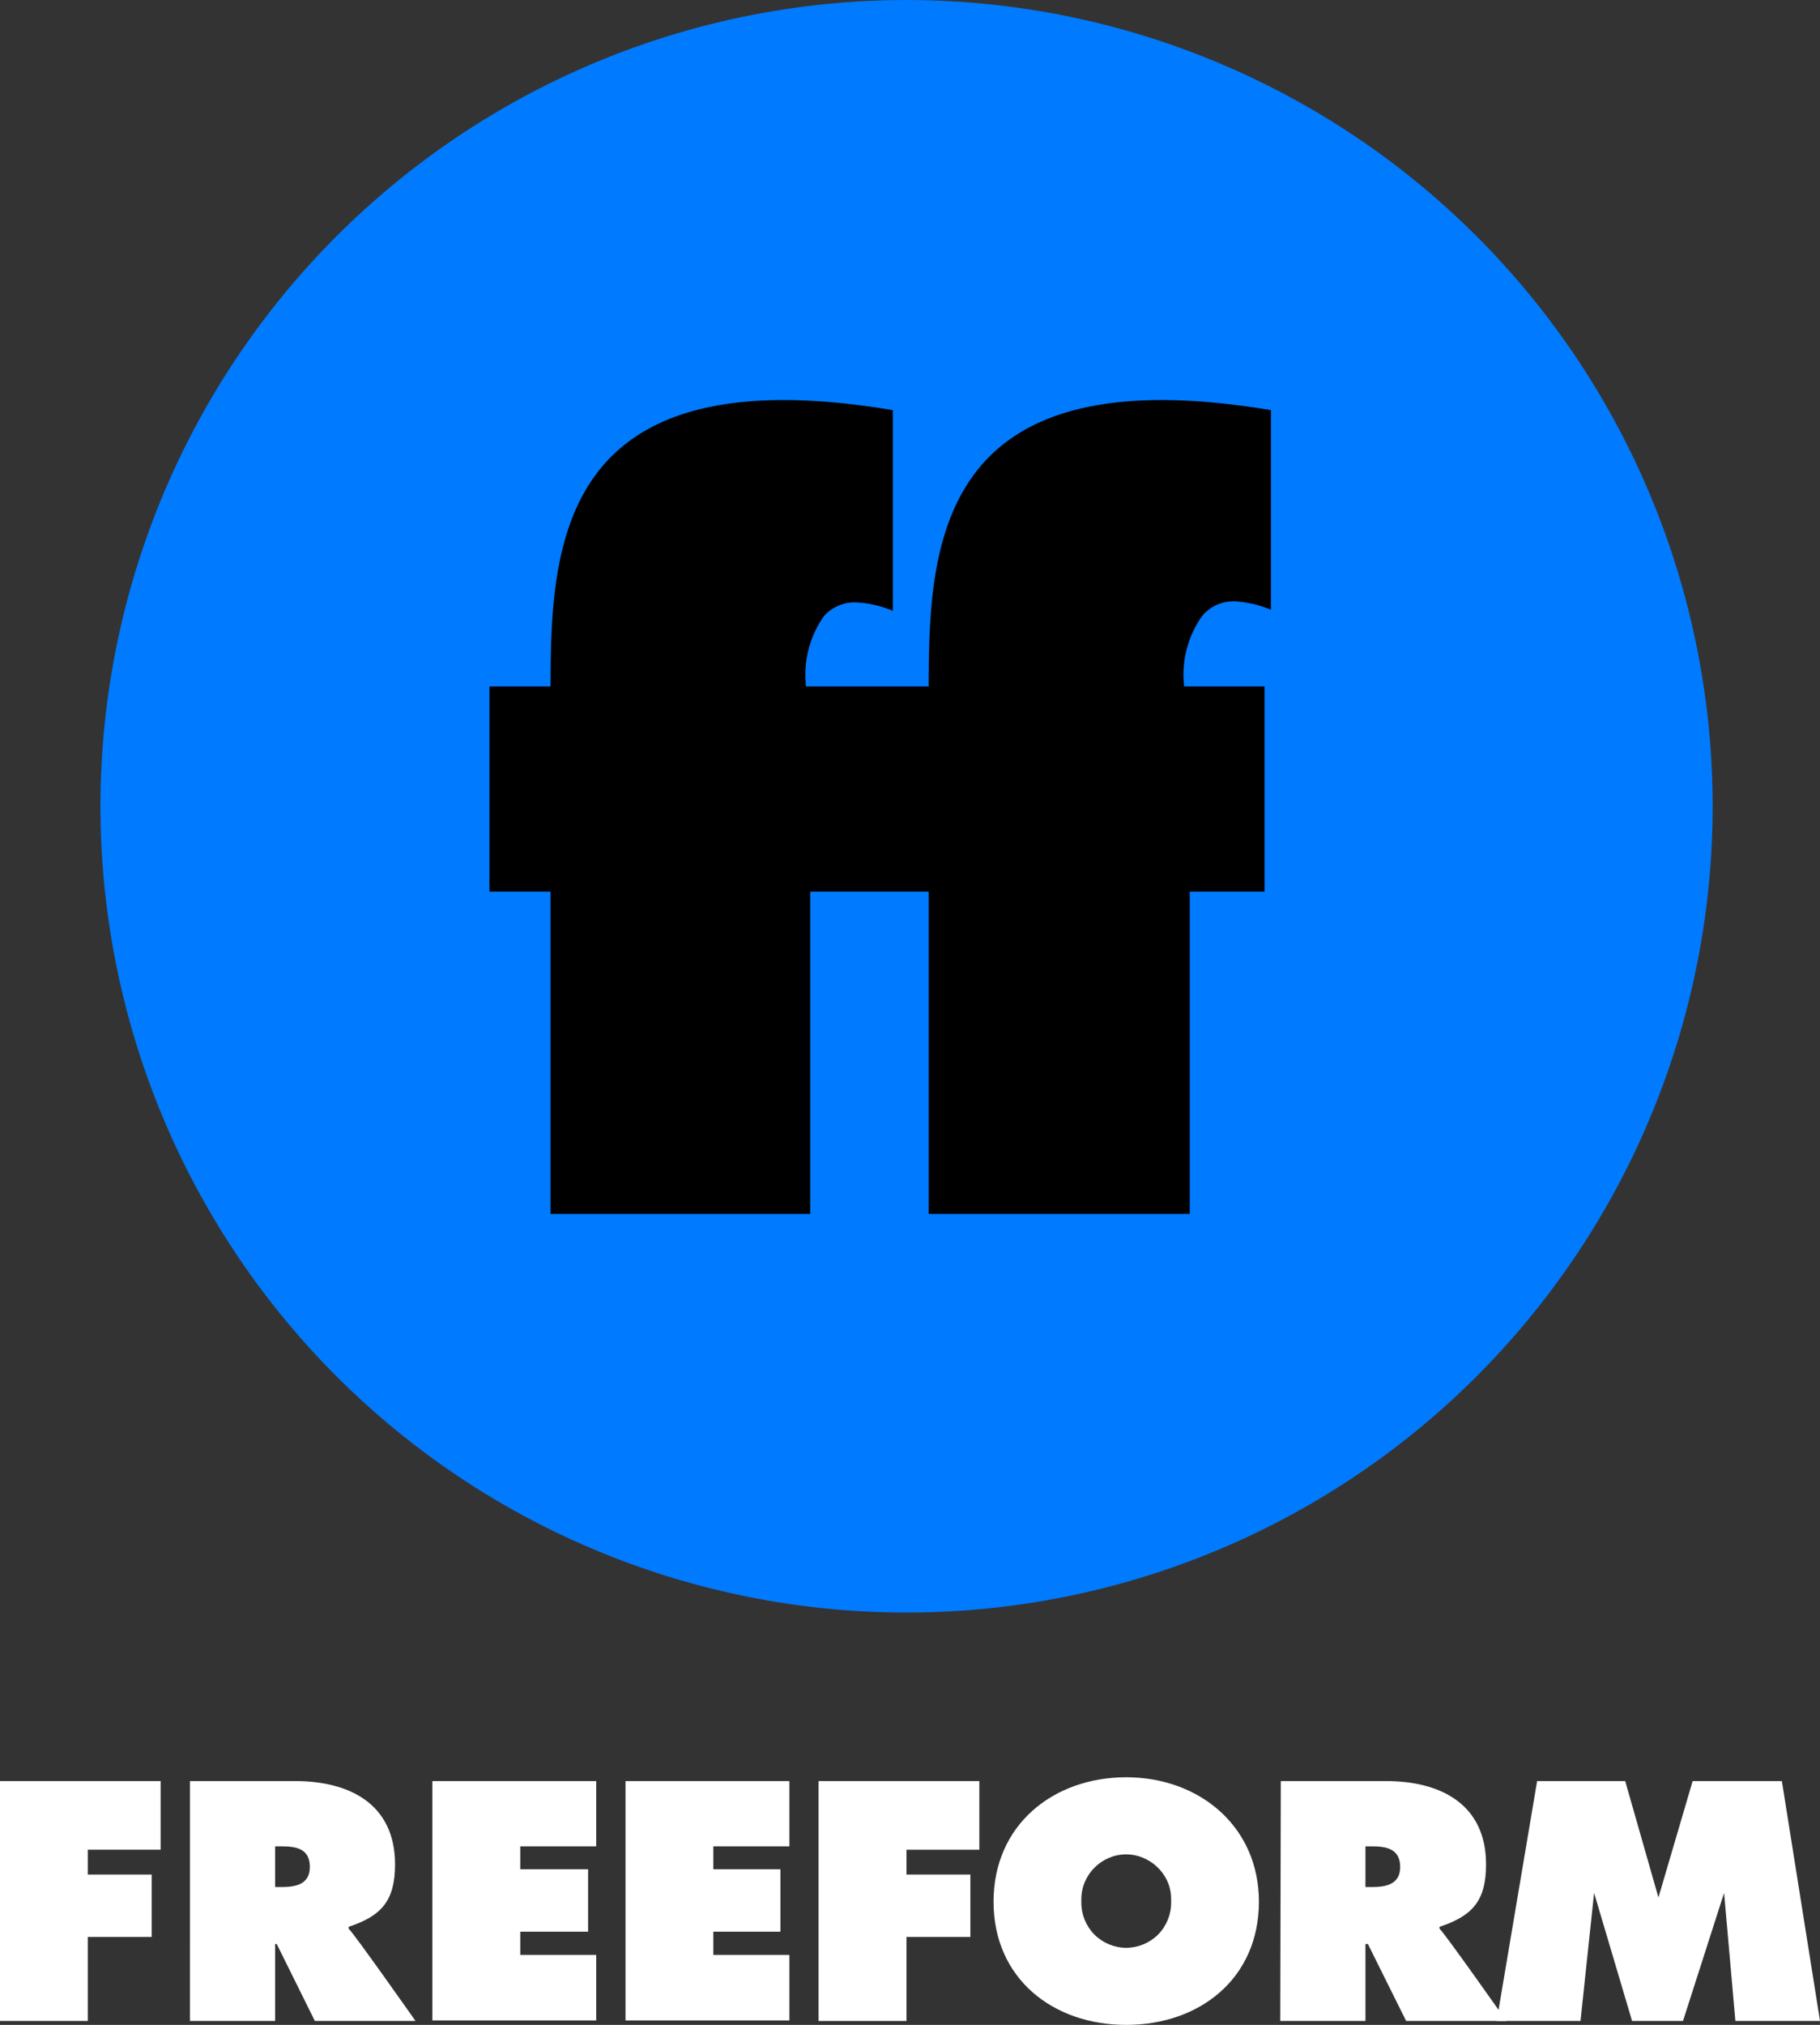 <svg width="899.01" height="1e3" version="1.1" viewBox="0 0 237.86 264.58" xmlns="http://www.w3.org/2000/svg">
 <rect x="0" y="0" width="237.86" height="264.58" fill="#333333" stroke="none"/>
 <link href="" rel="stylesheet" type="text/css"/>
 <style type="text/css"/>
 <g transform="translate(0 -32.417)">
  <g fill="#fff">
   <path d="m200.89 265.14-5.285 31.347h10.955l1.776-16.733 4.964 16.733h6.654l5.371-16.733 1.476 16.733h11.062l-4.985-31.347h-11.661l-4.472 15.213-4.343-15.213z" font-family="'Futura LH Extra Bold'" letter-spacing="0px" text-align="center" text-anchor="middle" word-spacing="0px"/>
   <path class="cls-3" d="m0 265.14h20.992v8.971h-9.521v3.245h8.351v8.156h-8.351v10.975h-11.471z" stroke-width=".329"/>
   <path class="cls-3" d="m24.822 265.14h13.758c7.092 0 13.049 2.996 13.049 10.886 0 4.752-1.773 6.737-6.064 8.156v0.248c0.585 0.461 8.741 12.056 8.741 12.056h-13.156l-4.982-10.053h-0.213v10.053h-11.134zm11.134 13.847h0.798c1.773 0 3.741-0.284 3.741-2.624 0-2.34-1.702-2.695-3.67-2.695h-0.869z" stroke-width=".329"/>
   <path class="cls-3" d="m56.505 265.14h21.418v8.528h-9.929v2.996h8.865v8.156h-8.865v3.032h9.929v8.564h-21.418z" stroke-width=".329"/>
   <path class="cls-3" d="m81.753 265.14h21.418v8.528h-9.947v2.996h8.776v8.156h-8.776v3.032h9.947v8.564h-21.418z" stroke-width=".329"/>
   <path class="cls-3" d="m106.98 265.14h21.01v8.971h-9.521v3.245h8.351v8.156h-8.351v10.975h-11.489z" stroke-width=".329"/>
   <path class="cls-3" d="m167.39 265.14h13.758c7.092 0 13.067 2.996 13.067 10.886 0 4.752-1.773 6.737-6.081 8.156v0.248c0.585 0.461 8.741 12.056 8.741 12.056h-13.102l-5-10.053h-0.319v10.053h-11.134zm11.063 13.847h0.798c1.773 0 3.741-0.284 3.741-2.624 0-2.34-1.773-2.695-3.652-2.695h-0.886z" stroke-width=".329"/>
   <path class="cls-3" d="m164.53 280.9c0 10.053-7.766 16.099-17.34 16.099-9.574 0-17.34-6.046-17.34-16.099 0-10.053 7.819-16.258 17.34-16.258 9.521 0 17.34 6.401 17.34 16.258zm-23.209 0.16c9.8e-4 1.536 0.634 3.062 1.72 4.148 1.086 1.086 2.613 1.718 4.149 1.718s3.062-0.632 4.149-1.718 1.719-2.612 1.72-4.148l-9.9e-4 -0.502c0-3.393-2.901-5.843-5.86-5.843-3.209 0-5.876 2.629-5.876 5.867z" stroke-width=".329"/>
  </g>
  <path d="m223.83 137.77a105.35 105.35 0 0 1-105.35 105.35 105.35 105.35 0 0 1-105.35-105.35 105.35 105.35 0 0 1 105.35-105.35 105.35 105.35 0 0 1 105.35 105.35z" fill="#007aff" stroke-width=".852"/>
  <path class="cls-2" d="m161.28 110.99a14.145 14.145 0 0 1 4.822 1.102v-26.085c-43.353-7.256-44.731 16.992-44.731 36.097h-16.028a13.272 13.272 0 0 1 2.342-9.185 5.373 5.373 0 0 1 4.179-1.791 14.145 14.145 0 0 1 4.822 1.102v-26.223c-43.353-7.256-44.731 16.992-44.731 36.097h-7.991v26.82h7.991v42.113h33.939v-42.113h15.477v42.113h34.122v-42.113h9.782v-26.82h-10.517a13.272 13.272 0 0 1 2.342-9.185 5.281 5.281 0 0 1 4.179-1.929z" stroke-width=".852"/>
 </g>
</svg>
